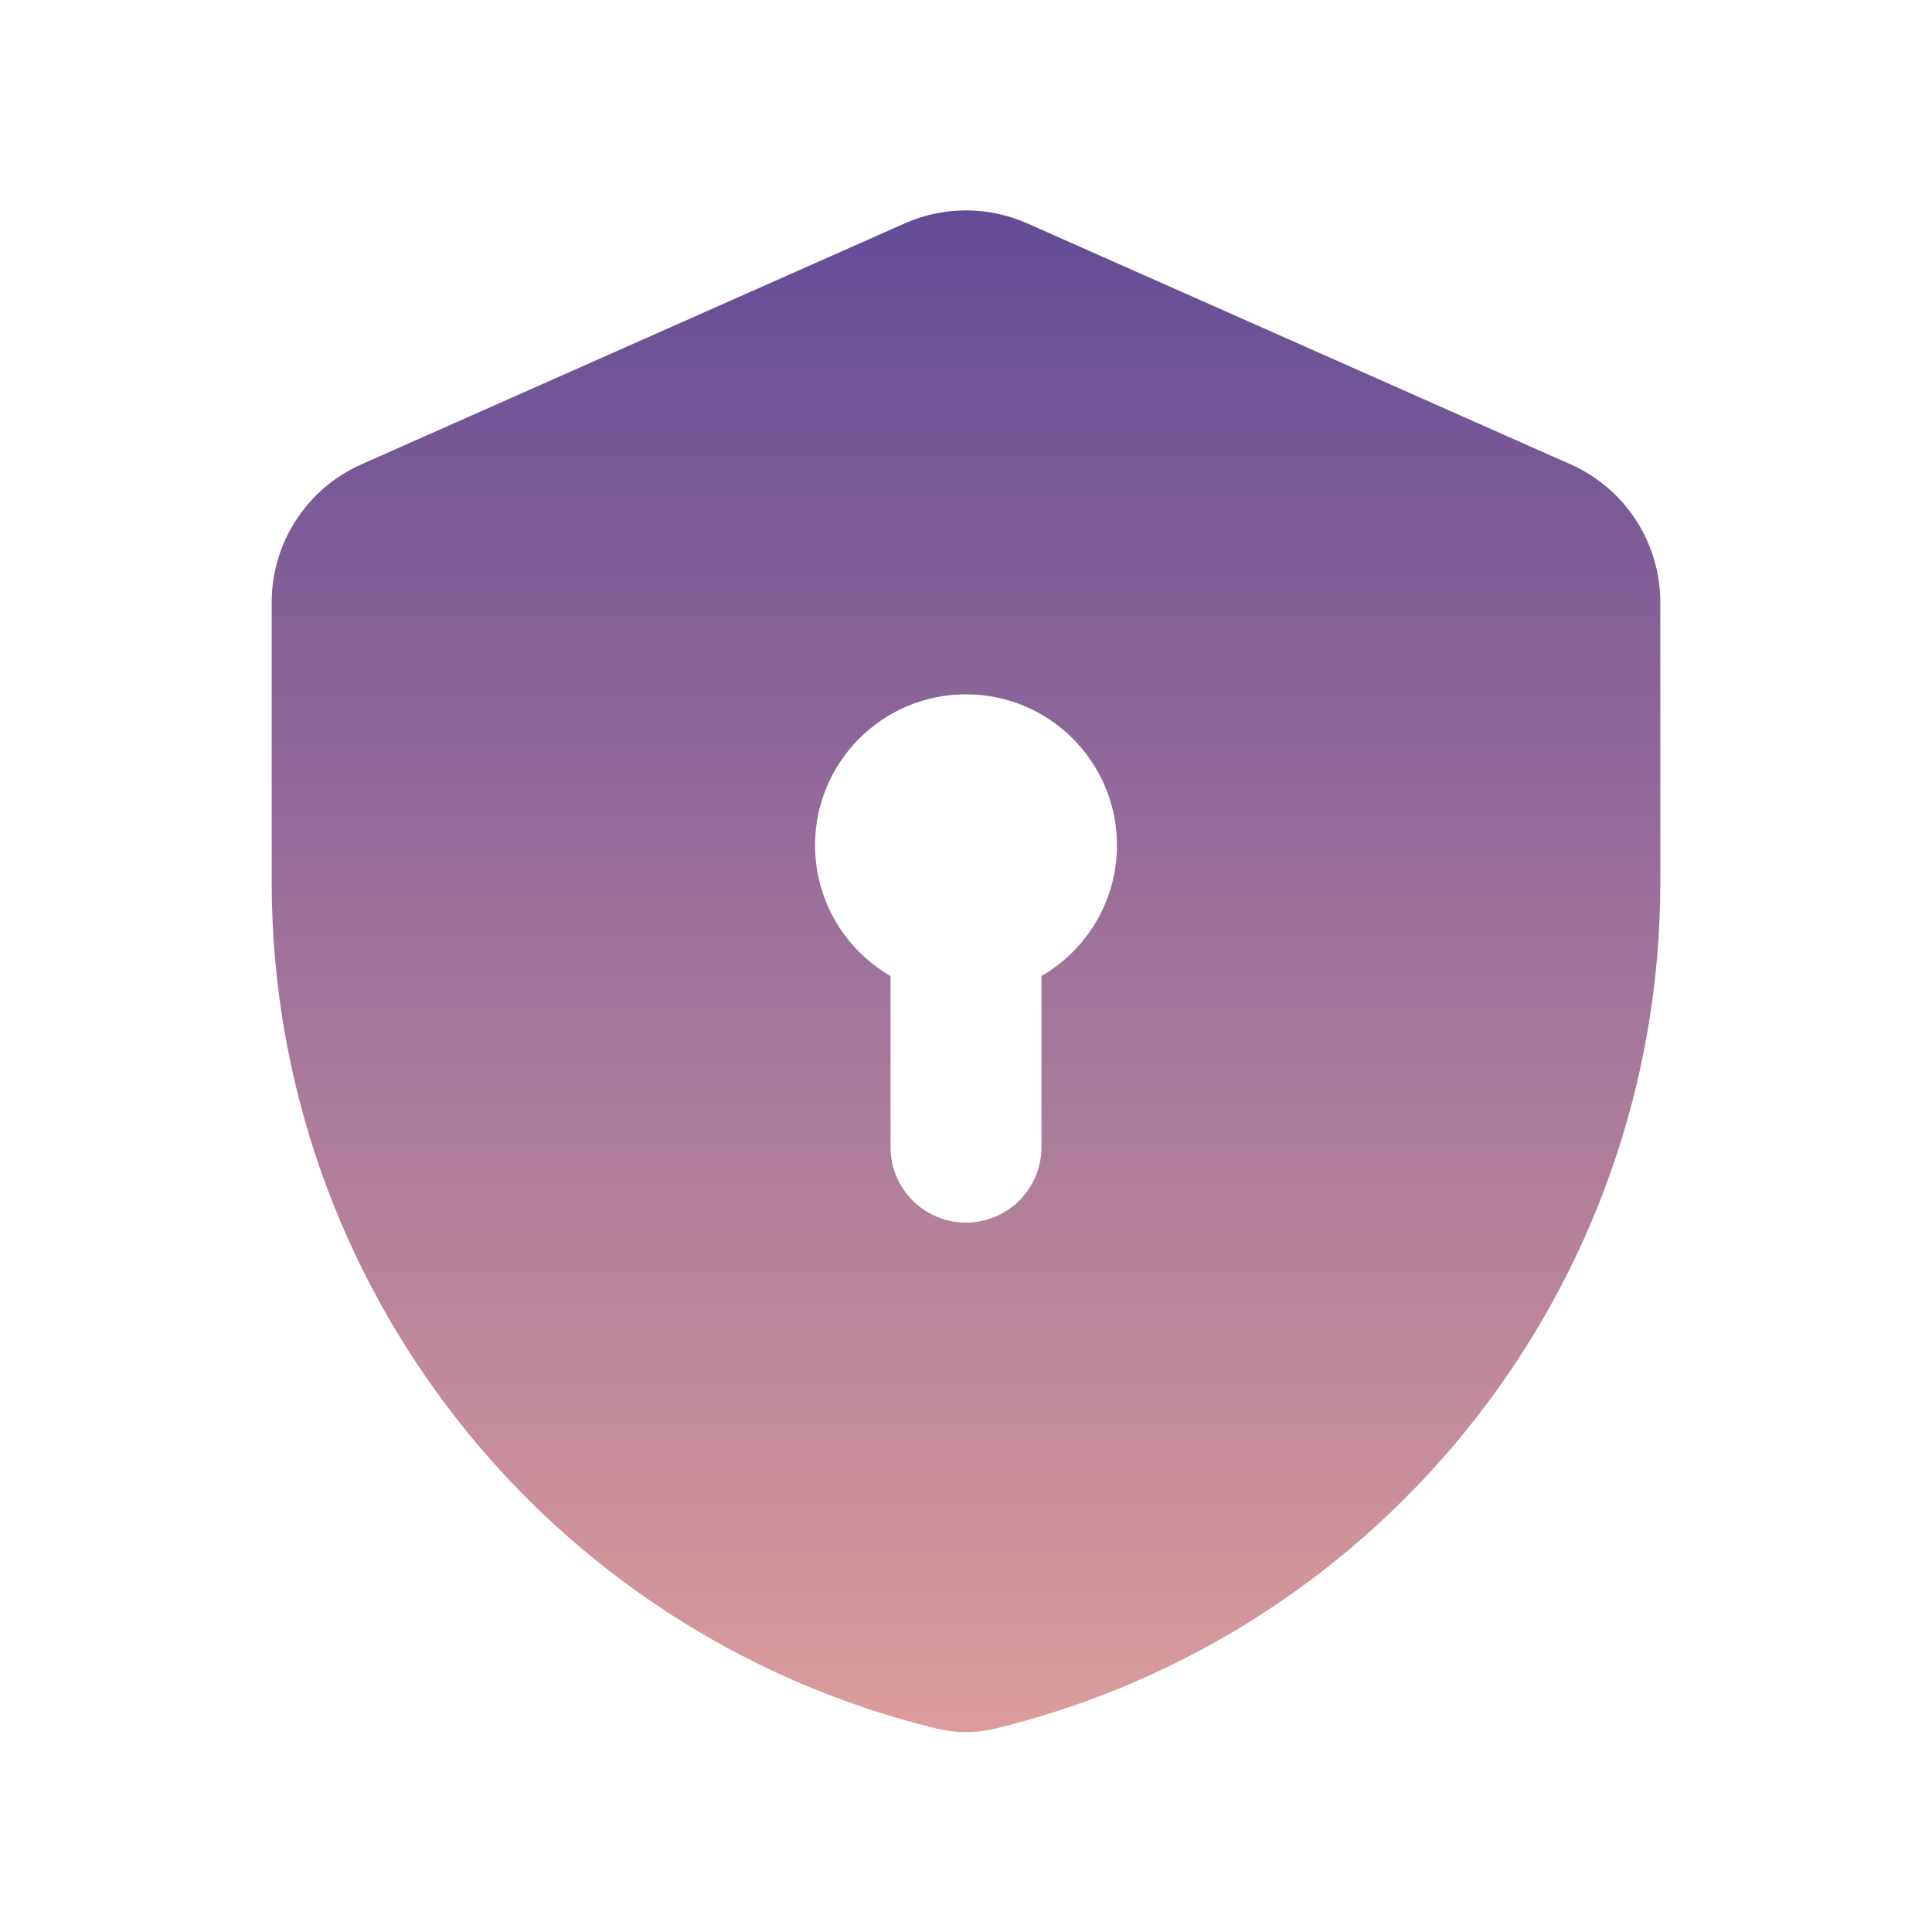 <svg fill="none" height="512" viewBox="0 0 128 128" width="512" xmlns="http://www.w3.org/2000/svg" xmlns:xlink="http://www.w3.org/1999/xlink"><linearGradient id="paint0_linear_5_67" gradientUnits="userSpaceOnUse" x1="64" x2="64" y1="13.939" y2="114.758"><stop offset="0" stop-color="#634b97"/><stop offset="1" stop-color="#dd9c9c"/></linearGradient><path clip-rule="evenodd" d="m23.946 30.763c-3.615 1.603-5.946 5.187-5.946 9.141v18.538c0 26.611 18.192 49.774 44.046 56.08 1.284.314 2.624.314 3.908 0 25.854-6.306 44.046-29.469 44.046-56.08v-18.538c0-3.955-2.331-7.538-5.946-9.141l-36-15.965c-2.581-1.145-5.527-1.145-8.108 0zm50.054 25.237c0 3.701-2.011 6.933-5 8.662v11.338c0 2.761-2.239 5-5 5s-5-2.239-5-5v-11.338c-2.989-1.729-5-4.961-5-8.662 0-5.523 4.477-10 10-10s10 4.477 10 10z" fill="url(#paint0_linear_5_67)" fill-rule="evenodd"/></svg>